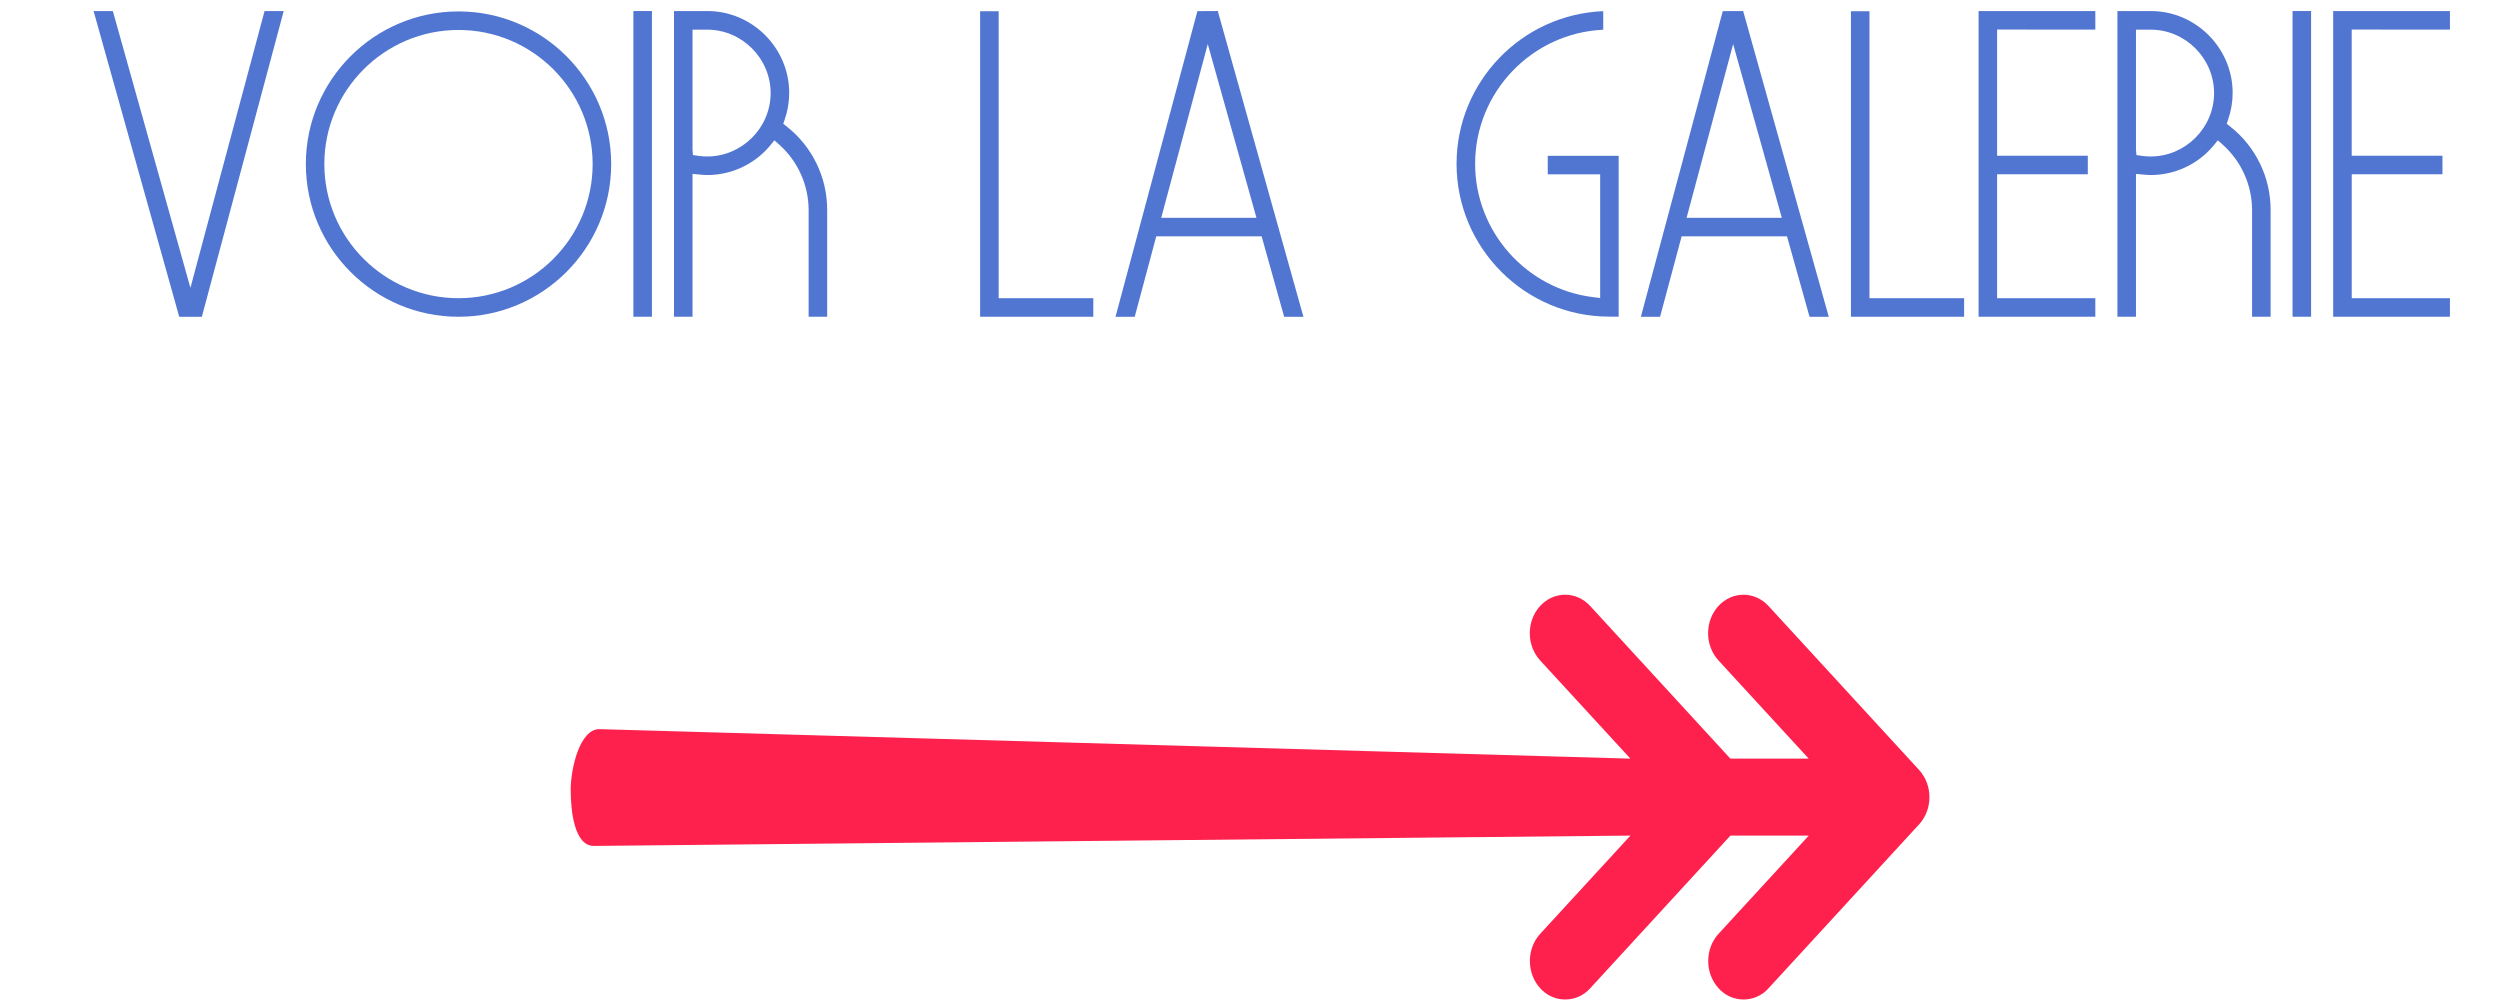 <?xml version="1.0" encoding="UTF-8" standalone="no"?>
<!DOCTYPE svg PUBLIC "-//W3C//DTD SVG 1.1//EN" "http://www.w3.org/Graphics/SVG/1.1/DTD/svg11.dtd">
<svg width="100%" height="100%" viewBox="0 0 2576 1030" version="1.1" xmlns="http://www.w3.org/2000/svg" xmlns:xlink="http://www.w3.org/1999/xlink" xml:space="preserve" xmlns:serif="http://www.serif.com/" style="fill-rule:evenodd;clip-rule:evenodd;stroke-linejoin:round;stroke-miterlimit:2;">
    <g transform="matrix(1,0,0,1,-149.23,-512.08)">
        <path d="M2126.62,1305.39L1971.49,1136.49C1957.25,1121.01 1934.17,1121.01 1919.92,1136.49C1905.67,1151.97 1905.75,1177.1 1919.92,1192.58L2012.92,1293.77L1932.2,1293.77L1787.75,1136.49C1773.5,1121.01 1750.43,1121.01 1736.18,1136.49C1721.93,1151.97 1722.01,1177.1 1736.18,1192.58L1829.18,1293.77L766.73,1263.38C746.61,1263.38 737.28,1303.93 737.28,1325.83C737.28,1347.73 741.03,1383.72 761.14,1383.72L1829.24,1373.08L1736.24,1474.28C1722.07,1489.76 1722.07,1514.87 1736.24,1530.36C1742.77,1537.74 1752.17,1541.97 1762.03,1541.97C1771.88,1541.97 1781.28,1537.74 1787.81,1530.36L1932.26,1373.08L2013,1373.08L1920,1474.28C1905.83,1489.76 1905.83,1514.87 1920,1530.36C1926.53,1537.74 1935.93,1541.97 1945.79,1541.97C1955.64,1541.97 1965.04,1537.74 1971.57,1530.36L2126.7,1361.47C2140.87,1346 2140.87,1320.87 2126.62,1305.39Z" style="fill:rgb(255,33,77);fill-rule:nonzero;"/>
    </g>
    <g>
        <g transform="matrix(1,0,0,1,-52.792,-500.734)">
            <path d="M345.12,512.15L260.77,827.15L237.47,827.15L149.23,512.15L169.07,512.15L249,797.34L325.39,512.15L345.12,512.15Z" style="fill:rgb(81,118,210);fill-rule:nonzero;"/>
        </g>
        <g transform="matrix(1,0,0,1,-52.792,-500.734)">
            <path d="M682.56,669.81C682.56,756.55 611.99,827.13 525.25,827.13C438.51,827.13 367.93,756.55 367.93,669.81C367.93,583.07 438.5,512.5 525.25,512.5C612,512.5 682.56,583.07 682.56,669.81ZM663.45,669.81C663.45,593.6 601.45,531.6 525.25,531.6C449.05,531.6 387,593.6 387,669.81C387,746.02 449,808 525.25,808C601.5,808 663.45,746 663.45,669.81Z" style="fill:rgb(81,118,210);fill-rule:nonzero;"/>
        </g>
        <g transform="matrix(1,0,0,1,-52.792,-500.734)">
            <rect x="705.43" y="512.1" width="19.11" height="315" style="fill:rgb(81,118,210);fill-rule:nonzero;"/>
        </g>
        <g transform="matrix(1,0,0,1,-52.792,-500.734)">
            <path d="M855.68,649.71L850.74,645.31L845.57,651.63C829.562,670.342 806.125,681.118 781.5,681.09C778.81,681.09 775.89,680.83 773.38,680.59L766.38,679.9L766.38,827.12L747.28,827.12L747.28,512.12L781.5,512.12C781.566,512.12 781.632,512.12 781.697,512.12C827.932,512.12 865.977,550.165 865.977,596.4C865.977,605.794 864.407,615.123 861.33,624L859.86,628.28L863.41,631.07C889.835,651.831 905.242,683.675 905.12,717.28L905.12,827.13L886,827.13L886,717.29C885.974,691.488 874.936,666.885 855.68,649.71ZM846.86,596.64C846.816,560.803 817.337,531.328 781.5,531.29L766.38,531.29L766.38,654.92L766.83,660.5L772.27,661.29C772.73,661.37 773.17,661.45 773.57,661.49C776.188,661.808 778.823,661.968 781.46,661.968C817.31,661.968 846.82,632.49 846.86,596.64Z" style="fill:rgb(81,118,210);fill-rule:nonzero;"/>
        </g>
        <g transform="matrix(1,0,0,1,-52.792,-500.734)">
            <path d="M1081.82,512.31L1081.82,808L1179.33,808L1179.33,827.11L1062.71,827.11L1062.71,512.31L1081.82,512.31Z" style="fill:rgb(81,118,210);fill-rule:nonzero;"/>
        </g>
        <g transform="matrix(1,0,0,1,-52.792,-500.734)">
            <path d="M1352.79,744.27L1244.2,744.27L1222,827.15L1202.22,827.15L1286.6,512.2L1307.6,512.09L1395.84,827.15L1376,827.15L1352.79,744.28L1352.79,744.27ZM1249.32,725.16L1347.44,725.16L1297.28,546.16L1249.32,725.16Z" style="fill:rgb(81,118,210);fill-rule:nonzero;"/>
        </g>
        <g transform="matrix(1,0,0,1,-52.792,-500.734)">
            <path d="M1704.77,512.24L1704.77,531.37C1631.41,534.71 1572.77,595.43 1572.77,669.6C1572.8,739.216 1625.35,798.52 1694.46,806.93L1701.59,807.8L1701.59,680.38L1647.59,680.38L1647.59,661.27L1720.67,661.27L1720.67,827L1711.12,827C1624.28,827 1553.63,756.37 1553.63,669.55C1553.65,584.89 1620.87,515.59 1704.77,512.24Z" style="fill:rgb(81,118,210);fill-rule:nonzero;"/>
        </g>
        <g transform="matrix(1,0,0,1,-52.792,-500.734)">
            <path d="M1894.12,744.27L1785.54,744.27L1763.33,827.15L1743.55,827.15L1827.93,512.2L1848.93,512.09L1937.17,827.15L1917.34,827.15L1894.12,744.28L1894.12,744.27ZM1790.66,725.16L1888.77,725.16L1838.62,546.16L1790.66,725.16Z" style="fill:rgb(81,118,210);fill-rule:nonzero;"/>
        </g>
        <g transform="matrix(1,0,0,1,-52.792,-500.734)">
            <path d="M1979.1,512.31L1979.1,808L2076.61,808L2076.61,827.11L1960,827.11L1960,512.31L1979.1,512.31Z" style="fill:rgb(81,118,210);fill-rule:nonzero;"/>
        </g>
        <g transform="matrix(1,0,0,1,-200.285,-500.734)">
            <path d="M2258.1,531.19L2258.1,661.19L2351.57,661.19L2351.57,680.3L2258.1,680.3L2258.1,808L2359.31,808L2359.31,827.11L2239,827.11L2239,512.11L2359.32,512.11L2359.32,531.22L2258.1,531.19Z" style="fill:rgb(81,118,210);fill-rule:nonzero;"/>
        </g>
        <g transform="matrix(1,0,0,1,-200.285,-500.734)">
            <path d="M2490.49,649.71L2485.56,645.31L2480.38,651.63C2464.38,670.341 2440.94,681.118 2416.32,681.09C2413.62,681.09 2410.71,680.83 2408.19,680.59L2401.19,679.9L2401.19,827.12L2382.08,827.12L2382.08,512.12L2416.31,512.12C2416.39,512.12 2416.46,512.12 2416.54,512.12C2462.76,512.12 2500.8,550.156 2500.8,596.38C2500.8,605.782 2499.22,615.118 2496.14,624L2494.68,628.28L2498.22,631.07C2524.65,651.828 2540.06,683.674 2539.93,717.28L2539.93,827.13L2520.82,827.13L2520.82,717.29C2520.8,691.485 2509.75,666.88 2490.49,649.71ZM2481.67,596.64C2481.63,560.807 2452.15,531.334 2416.32,531.29L2401.2,531.29L2401.2,654.92L2401.65,660.5L2407.09,661.29C2407.54,661.37 2407.99,661.45 2408.38,661.49C2411,661.808 2413.63,661.968 2416.27,661.968C2452.12,661.968 2481.63,632.49 2481.67,596.64Z" style="fill:rgb(81,118,210);fill-rule:nonzero;"/>
        </g>
        <g transform="matrix(1,0,0,1,-200.285,-500.734)">
            <rect x="2562.53" y="512.1" width="19.11" height="315" style="fill:rgb(81,118,210);fill-rule:nonzero;"/>
        </g>
        <g transform="matrix(1,0,0,1,-200.285,-500.734)">
            <path d="M2623.48,531.19L2623.48,661.19L2717,661.19L2717,680.3L2623.52,680.3L2623.52,808L2724.7,808L2724.7,827.11L2604.38,827.11L2604.38,512.11L2724.7,512.11L2724.7,531.22L2623.48,531.19Z" style="fill:rgb(81,118,210);fill-rule:nonzero;"/>
        </g>
    </g>
</svg>
